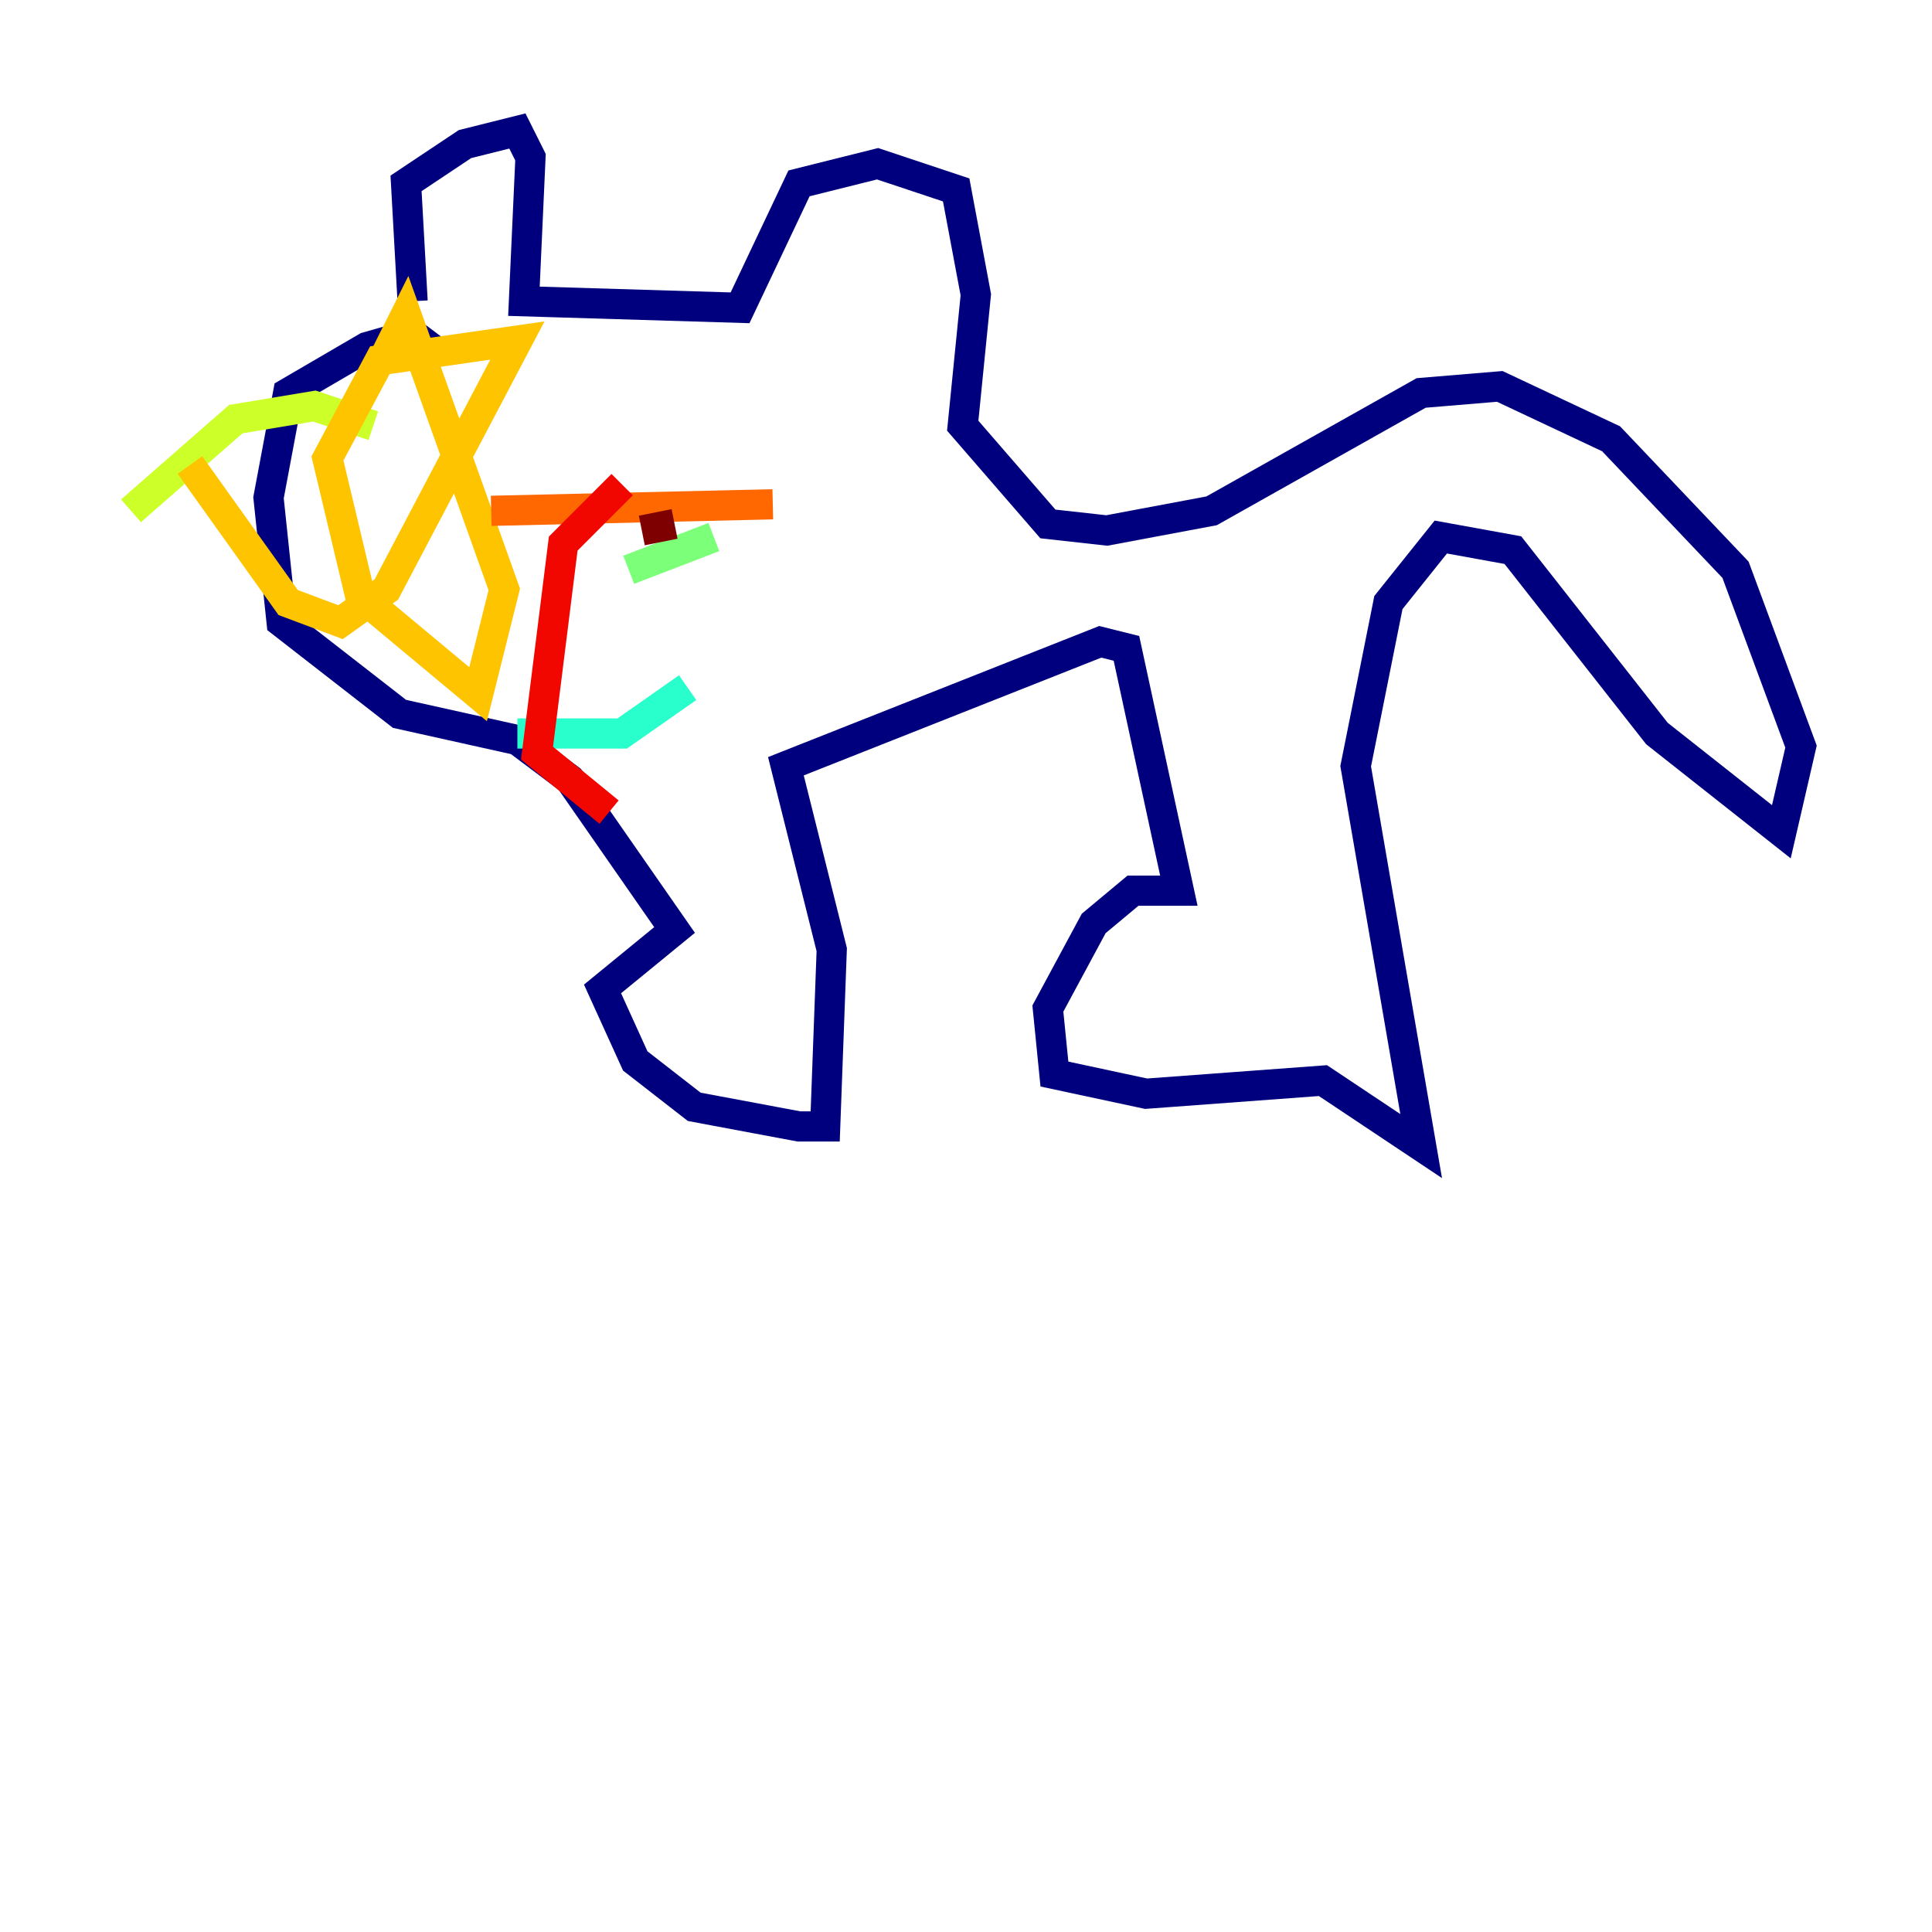 <?xml version="1.0" encoding="utf-8" ?>
<svg baseProfile="tiny" height="128" version="1.2" viewBox="0,0,128,128" width="128" xmlns="http://www.w3.org/2000/svg" xmlns:ev="http://www.w3.org/2001/xml-events" xmlns:xlink="http://www.w3.org/1999/xlink"><defs /><polyline fill="none" points="27.336,19.959 26.902,12.149 30.807,9.546 34.278,8.678 35.146,10.414 34.712,19.959 49.031,20.393 52.936,12.149 58.142,10.848 63.349,12.583 64.651,19.525 63.783,28.203 69.424,34.712 73.329,35.146 80.271,33.844 94.156,26.034 99.363,25.6 106.739,29.071 114.983,37.749 119.322,49.464 118.02,55.105 109.776,48.597 100.231,36.447 95.458,35.58 91.986,39.919 89.817,50.766 94.156,75.932 87.647,71.593 75.932,72.461 69.858,71.159 69.424,66.82 72.461,61.18 75.064,59.01 78.102,59.01 74.63,42.956 72.895,42.522 52.068,50.766 55.105,62.915 54.671,74.63 52.936,74.63 45.993,73.329 42.088,70.291 39.919,65.519 44.691,61.614 37.749,51.634 34.278,49.031 26.468,47.295 18.658,41.22 17.79,32.976 19.091,26.034 24.298,22.997 27.336,22.129 29.071,23.43" stroke="#00007f" stroke-width="2" /><polyline fill="none" points="34.712,33.41 34.712,33.41" stroke="#0000f1" stroke-width="2" /><polyline fill="none" points="48.163,26.902 48.163,26.902" stroke="#004cff" stroke-width="2" /><polyline fill="none" points="34.712,31.675 34.712,31.675" stroke="#00b0ff" stroke-width="2" /><polyline fill="none" points="34.278,48.597 41.22,48.597 45.559,45.559" stroke="#29ffcd" stroke-width="2" /><polyline fill="none" points="41.654,37.749 47.295,35.58" stroke="#7cff79" stroke-width="2" /><polyline fill="none" points="8.678,33.844 15.62,27.77 20.827,26.902 24.732,28.203" stroke="#cdff29" stroke-width="2" /><polyline fill="none" points="12.583,30.807 19.091,39.919 22.563,41.22 25.6,39.051 34.278,22.563 25.166,23.864 21.695,30.373 23.864,39.485 31.675,45.993 33.41,39.051 26.902,20.827 25.6,23.43" stroke="#ffc400" stroke-width="2" /><polyline fill="none" points="32.542,33.844 51.2,33.41" stroke="#ff6700" stroke-width="2" /><polyline fill="none" points="41.22,32.108 37.315,36.014 35.58,49.898 40.352,53.803" stroke="#f10700" stroke-width="2" /><polyline fill="none" points="44.691,34.712 42.522,35.146" stroke="#7f0000" stroke-width="2" /></svg>